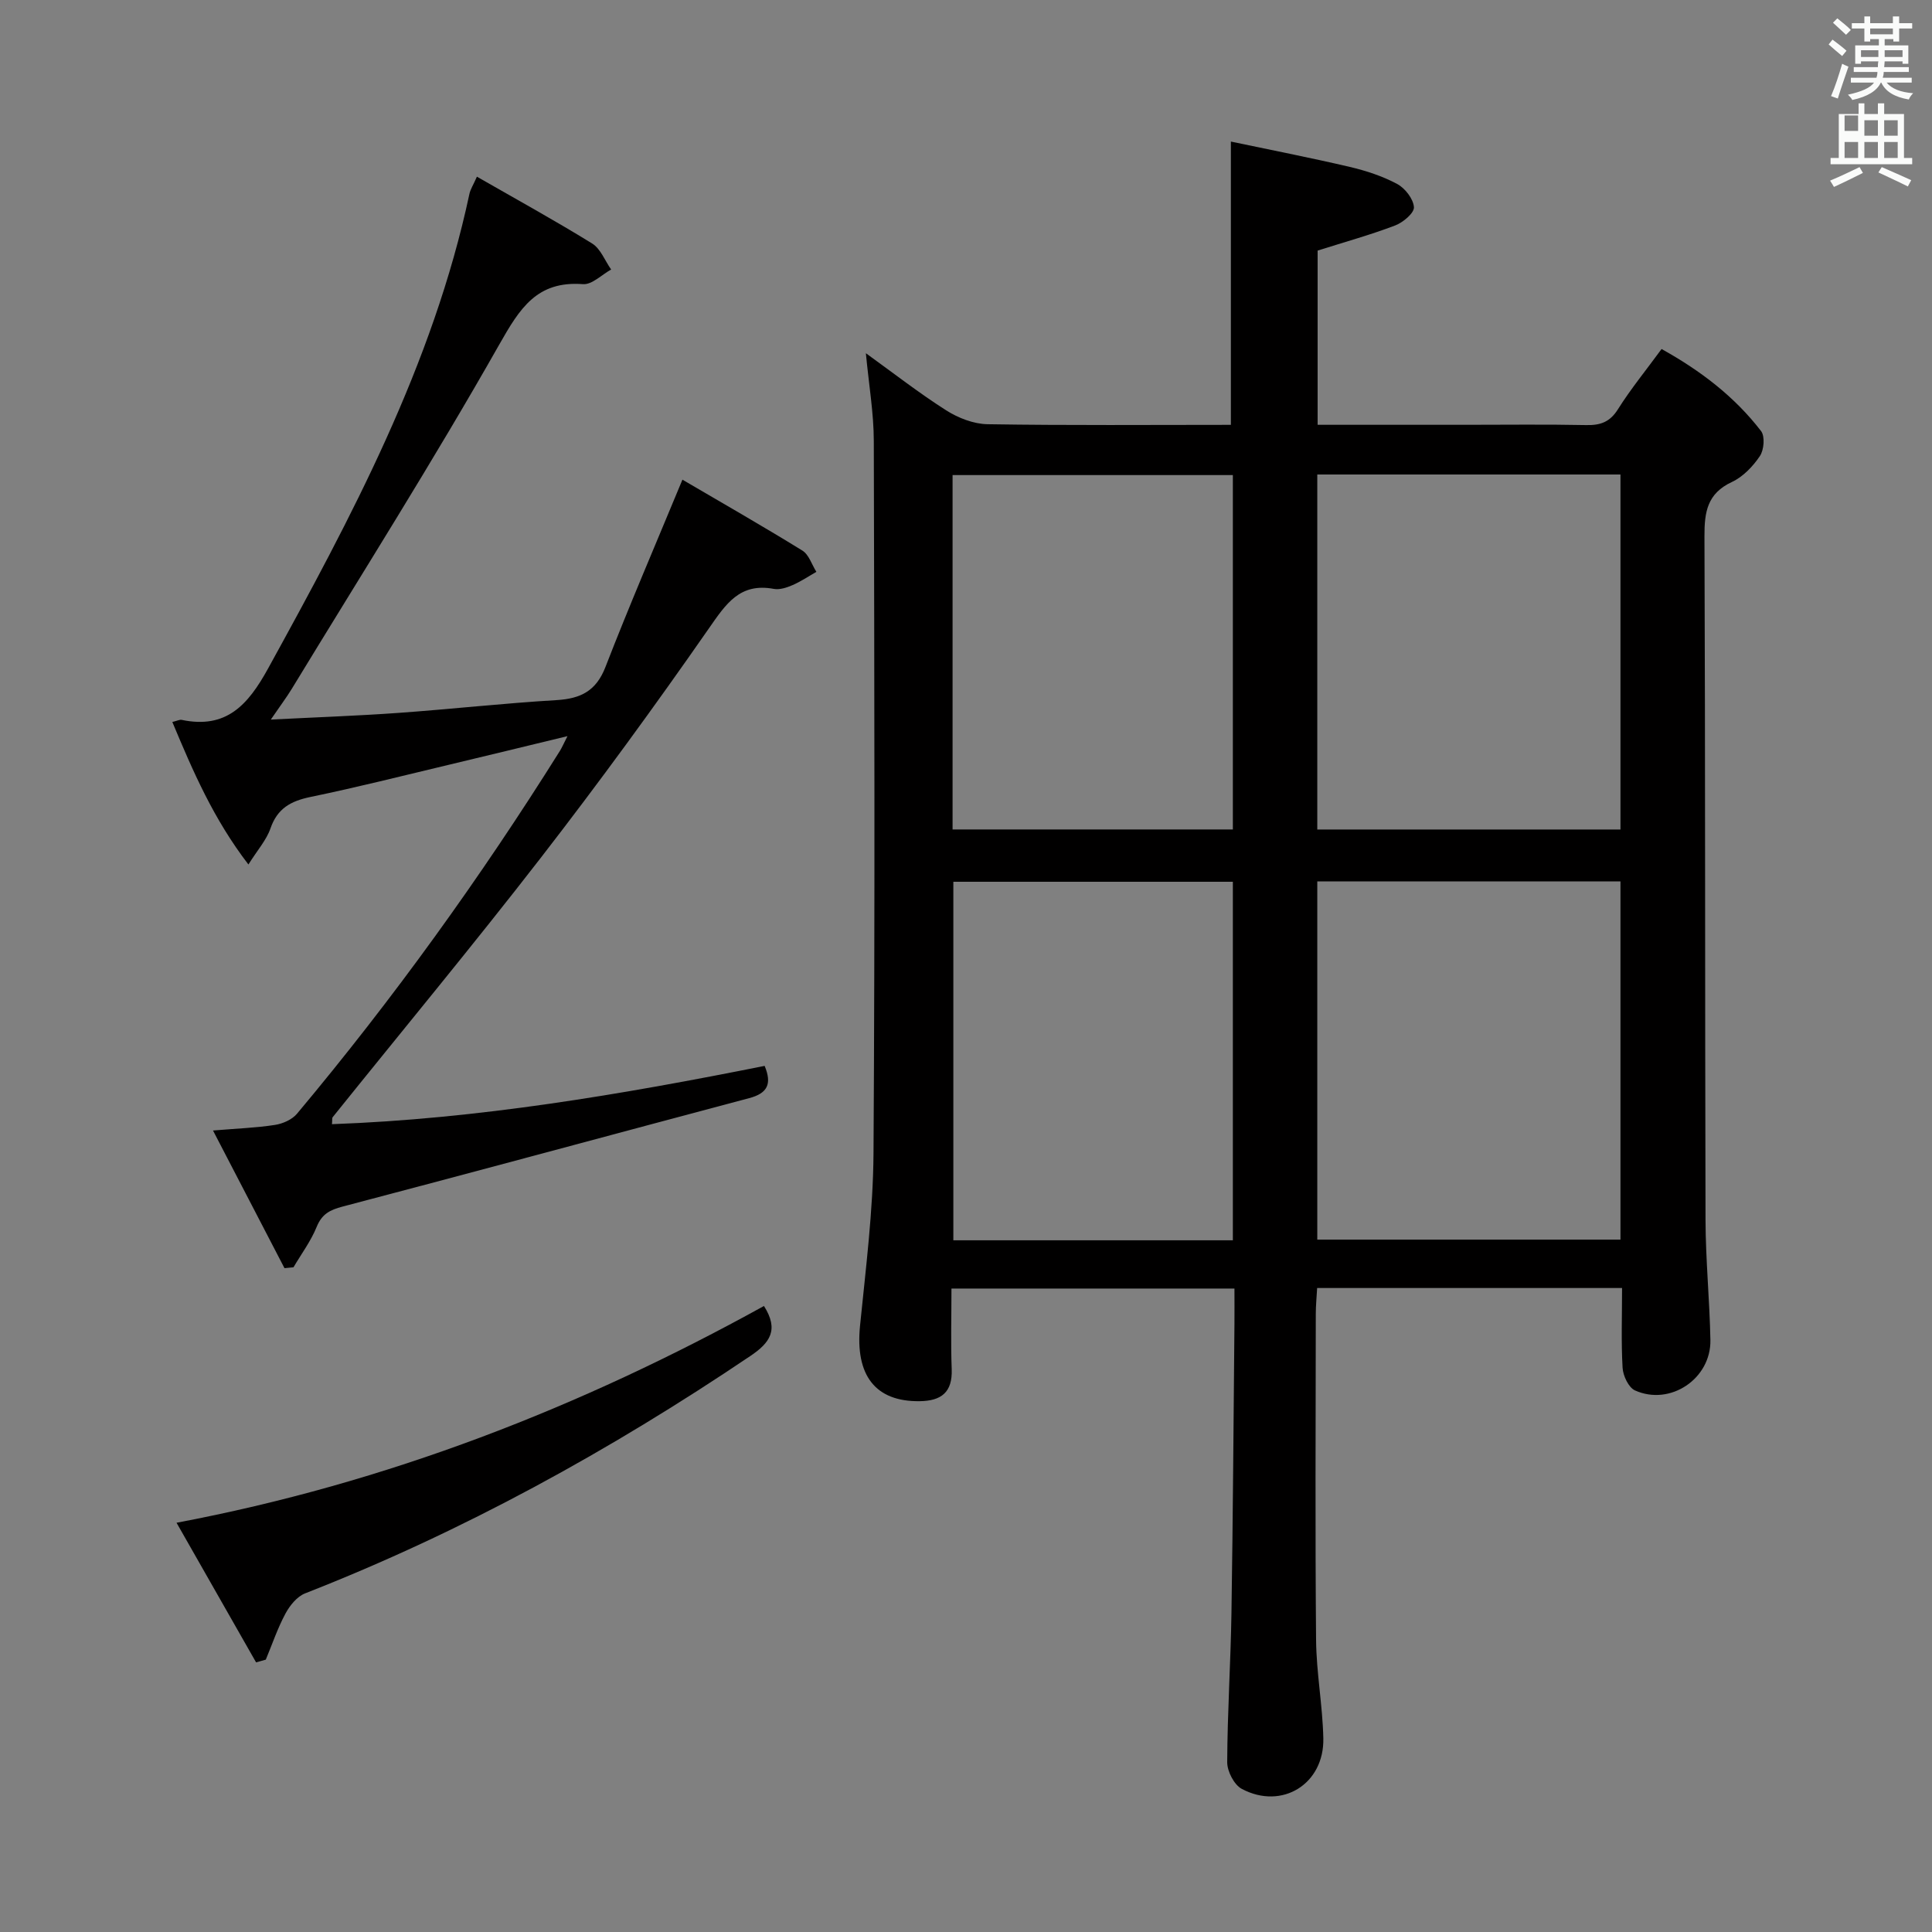 <svg enable-background="new 0 0 400 400" viewBox="0 0 400 400" xmlns="http://www.w3.org/2000/svg"><rect x="0" y="0" width="400" height="400" fill="#808080" stroke="none"/><path d="m378.6 9.2.8-1c.9.7 1.9 1.4 2.9 2.3l-.9 1.1c-1.1-.9-2-1.7-2.8-2.4zm.5 10.7c.9-2.1 1.6-4.3 2.3-6.7.4.2.8.4 1.3.6-.7 2.1-1.5 4.3-2.2 6.6zm.4-15.2.9-.9c1 .8 2 1.6 2.8 2.4l-1 1c-1-.9-1.9-1.8-2.7-2.5zm12.5-1.3h1.2v1.4h2.7v1.1h-2.7v2.7h-1.2v-.5h-1.8v1.3h4.9v3.8h-1.2v-.5h-3.7c0 .4-.1.9-.1 1.2h5.1v1h-5.2c0 .5-.1.9-.2 1.2h6v1h-5.2c1.1 1.3 2.9 2 5.5 2.2-.4.4-.7.8-.9 1.3-2.9-.5-4.8-1.6-5.7-3.5h-.1c-.8 1.7-2.7 2.9-5.9 3.6-.2-.4-.6-.8-.9-1.1 2.8-.6 4.6-1.4 5.4-2.5h-4.8v-1h5.3c.1-.3.2-.7.2-1.2h-4.9v-1h5c0-.4 0-.8.1-1.2h-3.6v.5h-1.2v-3.8h4.9v-1.3h-1.8v.5h-1.2v-2.7h-2.6v-1.1h2.6v-1.4h1.2v1.4h4.7v-1.4zm-6.7 8.4h3.6c0-.4 0-.9 0-1.4h-3.6zm1.9-4.7h4.7v-1.2h-4.7zm6.7 3.3h-3.7v1.4h3.7z" fill="#fafbfa"/><path d="m384.7 21.4h1.3v2.2h2.8v-2.2h1.3v2.2h4.1v9.1h1.7v1.3h-16.9v-1.3h1.7v-9.1h4.1v-2.2zm.3 13.2.7 1.2c-1.8.9-3.8 1.9-6 2.9-.2-.4-.5-.8-.8-1.3 2.4-1 4.4-2 6.1-2.8zm-3.1-7.5h2.8v-3.2h-2.8v4.2zm0 5.6h2.8v-3.3h-2.8zm4.1-4.6h2.8v-3.2h-2.8zm0 4.6h2.8v-3.3h-2.8zm3.6 1.9c2.1.9 4.1 1.8 6.1 2.7l-.7 1.3c-2.2-1.1-4.2-2-6.1-2.9zm3.3-9.7h-2.8v3.2h2.8zm-2.8 7.8h2.8v-3.3h-2.8z" fill="#fafbfa"/><g fill="#010000"><path d="m335.83 266.67c-21.33 0-41.94 0-63.13 0-.1 1.85-.28 3.61-.28 5.37-.02 22.49-.14 44.99.06 67.48.06 6.79 1.35 13.56 1.5 20.36.22 9.47-8.54 14.92-16.88 10.49-1.59-.84-3.03-3.64-3.02-5.53.04-10.31.72-20.62.88-30.93.31-19.97.43-39.95.62-59.92.02-2.29 0-4.59 0-7.21-19.78 0-38.99 0-58.59 0 0 5.75-.16 11.23.05 16.7.18 4.79-2.16 6.56-6.62 6.62-9.21.13-13.39-5.37-12.36-15.61 1.19-11.89 2.71-23.82 2.79-35.74.31-49.15.18-98.31.06-147.46-.01-5.76-1.01-11.51-1.64-18.16 5.76 4.15 11.02 8.26 16.63 11.83 2.49 1.58 5.67 2.82 8.56 2.87 16.8.27 33.62.13 50.38.13 0-19.41 0-38.46 0-58.65 8 1.69 16.35 3.31 24.63 5.25 3.37.79 6.77 1.91 9.8 3.53 1.64.88 3.35 3.09 3.47 4.8.08 1.21-2.25 3.17-3.89 3.79-5.09 1.94-10.36 3.4-16.05 5.2v36.07h30.63c8.33 0 16.66-.11 24.99.06 2.93.06 4.9-.63 6.56-3.28 2.64-4.2 5.81-8.07 9.03-12.47 8.02 4.45 15.09 9.82 20.6 16.99.84 1.09.61 3.91-.25 5.18-1.44 2.14-3.49 4.29-5.79 5.36-5.1 2.38-5.7 6.19-5.68 11.25.19 47.15.09 94.31.22 141.47.02 8.31.85 16.61 1.01 24.93.15 8.02-8.33 13.71-15.62 10.43-1.32-.6-2.46-3.02-2.56-4.67-.31-5.33-.11-10.67-.11-16.53zm-63.1-10.02h62.77c0-24.84 0-49.39 0-74.17-21.05 0-41.77 0-62.77 0zm0-84.91h62.77c0-24.62 0-48.98 0-73.5-21.06 0-41.79 0-62.77 0zm-17.48 85.05c0-24.99 0-49.56 0-74.23-19.56 0-38.77 0-57.87 0v74.23zm-58.03-85.06h58.03c0-24.65 0-49.04 0-73.37-19.56 0-38.78 0-58.03 0z"/><path d="m141.29 99.31c8.11 4.75 16.56 9.58 24.83 14.68 1.36.84 1.95 2.9 2.9 4.4-1.64.94-3.22 2.01-4.95 2.76-1.2.52-2.66 1-3.88.77-7.03-1.3-9.88 3.1-13.42 8.18-11.2 16.1-22.78 31.97-34.79 47.48-14.06 18.15-28.72 35.82-43.1 53.72-.16.2-.07.61-.15 1.45 30.29-1.1 59.96-6.15 89.58-12.07 1.55 3.73.61 5.67-3.2 6.68-28.06 7.45-56.07 15.07-84.15 22.44-2.69.71-4.31 1.55-5.4 4.22-1.2 2.95-3.17 5.59-4.8 8.36-.62.06-1.24.12-1.86.18-4.82-9.28-9.64-18.56-14.8-28.5 5.03-.42 8.97-.56 12.84-1.16 1.61-.25 3.51-1.09 4.53-2.29 19.91-23.77 37.99-48.87 54.45-75.14.42-.68.74-1.43 1.57-3.06-8.76 2.12-16.68 4.05-24.61 5.94-9.52 2.27-19.01 4.67-28.59 6.65-4.07.84-6.86 2.36-8.29 6.51-.83 2.4-2.67 4.45-4.57 7.47-7.25-9.44-11.5-19.34-15.75-29.5 1-.24 1.5-.52 1.92-.44 9.24 1.94 13.73-3.06 17.89-10.61 17.26-31.37 34.12-62.84 41.7-98.29.2-.94.77-1.79 1.55-3.56 8.12 4.66 16.11 9.05 23.85 13.83 1.76 1.09 2.65 3.56 3.94 5.39-1.94 1.07-3.97 3.17-5.82 3.03-9.56-.72-13.08 4.99-17.34 12.5-13.68 24.14-28.55 47.61-42.98 71.32-1.09 1.78-2.36 3.46-4.32 6.33 9.64-.49 18.02-.78 26.38-1.38 10.94-.78 21.84-2 32.78-2.65 4.98-.3 8.19-1.87 10.12-6.85 4.91-12.66 10.29-25.15 15.94-38.79z"/><path d="m53.02 344.18c-5.37-9.42-10.74-18.85-16.47-28.91 43.57-8.23 83.67-23.91 121.62-44.88 3.14 4.95 1.26 7.61-2.83 10.36-29.03 19.57-59.51 36.36-92.17 49.14-1.67.65-3.18 2.52-4.07 4.19-1.63 3.03-2.74 6.34-4.07 9.53-.66.2-1.33.38-2.01.57z"/></g></svg>
